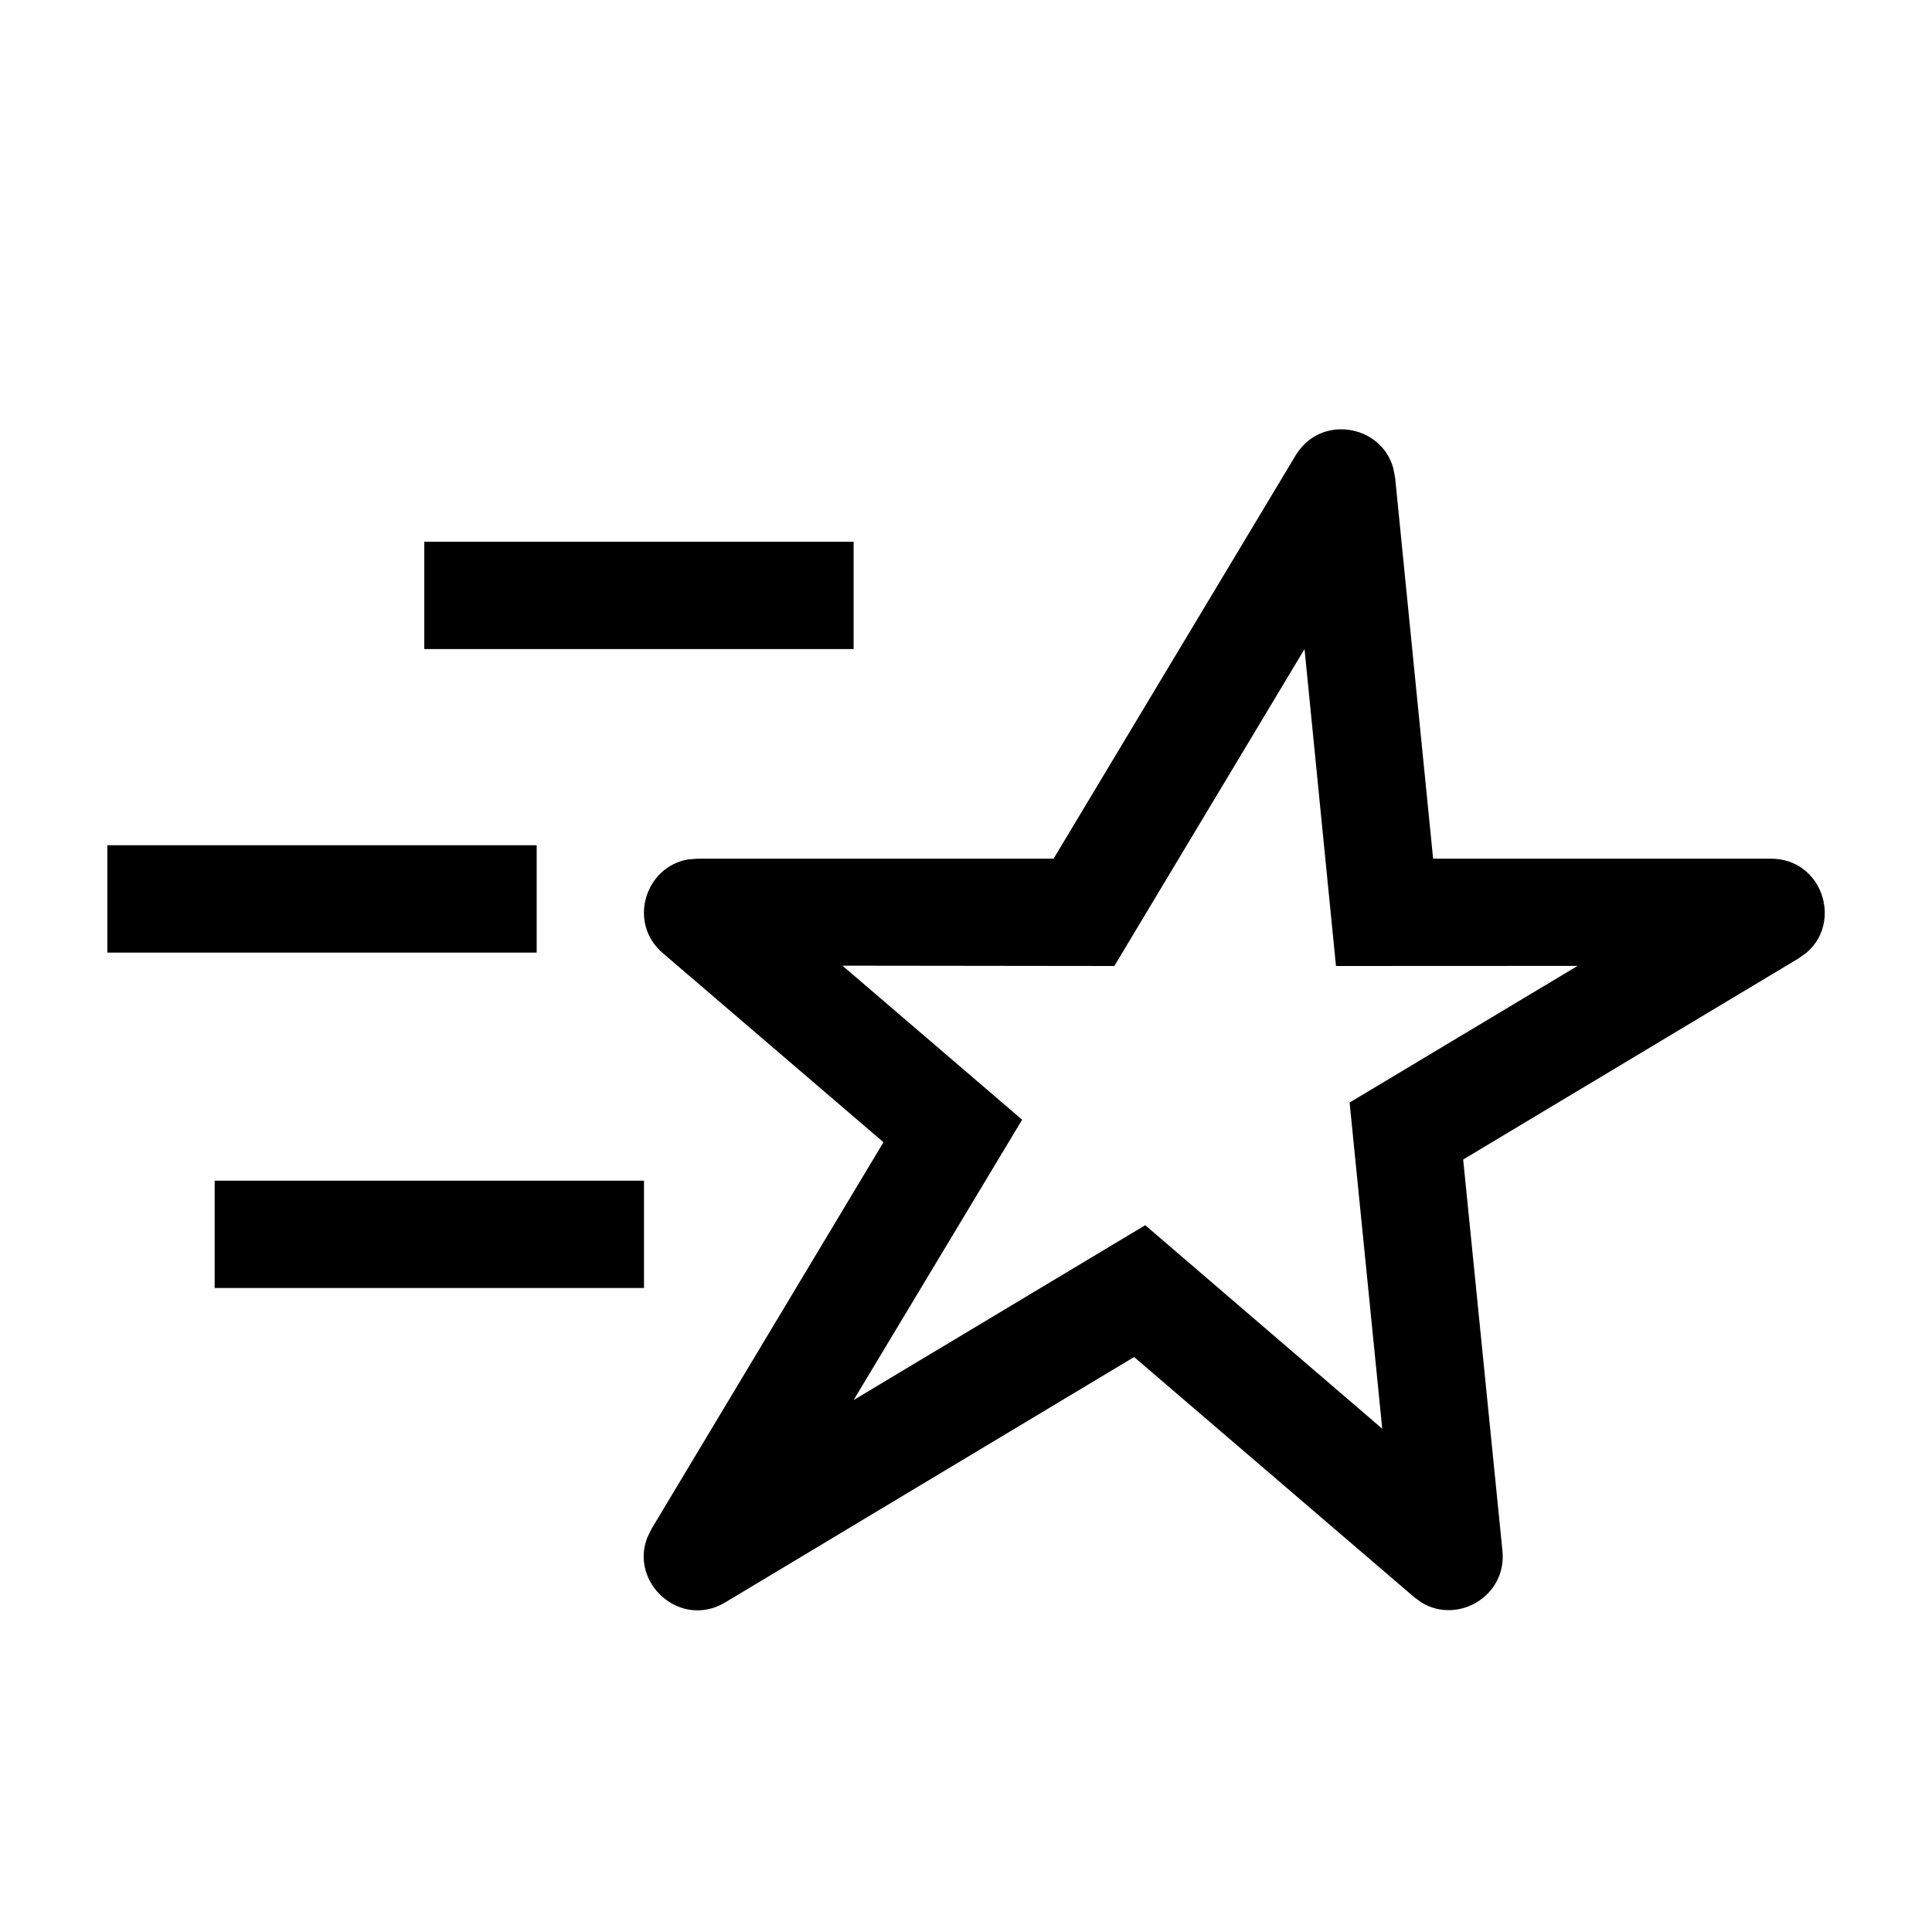 <svg viewBox="0 0 18 18" xmlns="http://www.w3.org/2000/svg" xmlns:xlink="http://www.w3.org/1999/xlink" fill="currentColor" width="18" height="18">
<path d="M12.98 4.359L12.998 4.45L13.352 8H16.5C16.975 8 17.168 8.587 16.832 8.875L16.757 8.929L13.632 10.803L13.998 14.45C14.039 14.869 13.585 15.136 13.245 14.931L13.175 14.88L10.566 12.643L6.757 14.929C6.337 15.181 5.863 14.746 6.032 14.322L6.071 14.243L8.231 10.642L6.175 8.88C5.846 8.598 6.01 8.076 6.411 8.007L6.5 8H9.816L12.071 4.243C12.302 3.858 12.867 3.955 12.98 4.359ZM12.154 6.047L10.382 9L7.849 8.997L9.523 10.432L7.953 13.044L10.67 11.415L12.878 13.311L12.574 10.272L14.698 8.999L12.447 9L12.154 6.047ZM6 11V12H2V11H6ZM5 7.875V8.875H1V7.875H5ZM7.953 5.047V6.047H3.953V5.047H7.953Z"></path>
</svg>
